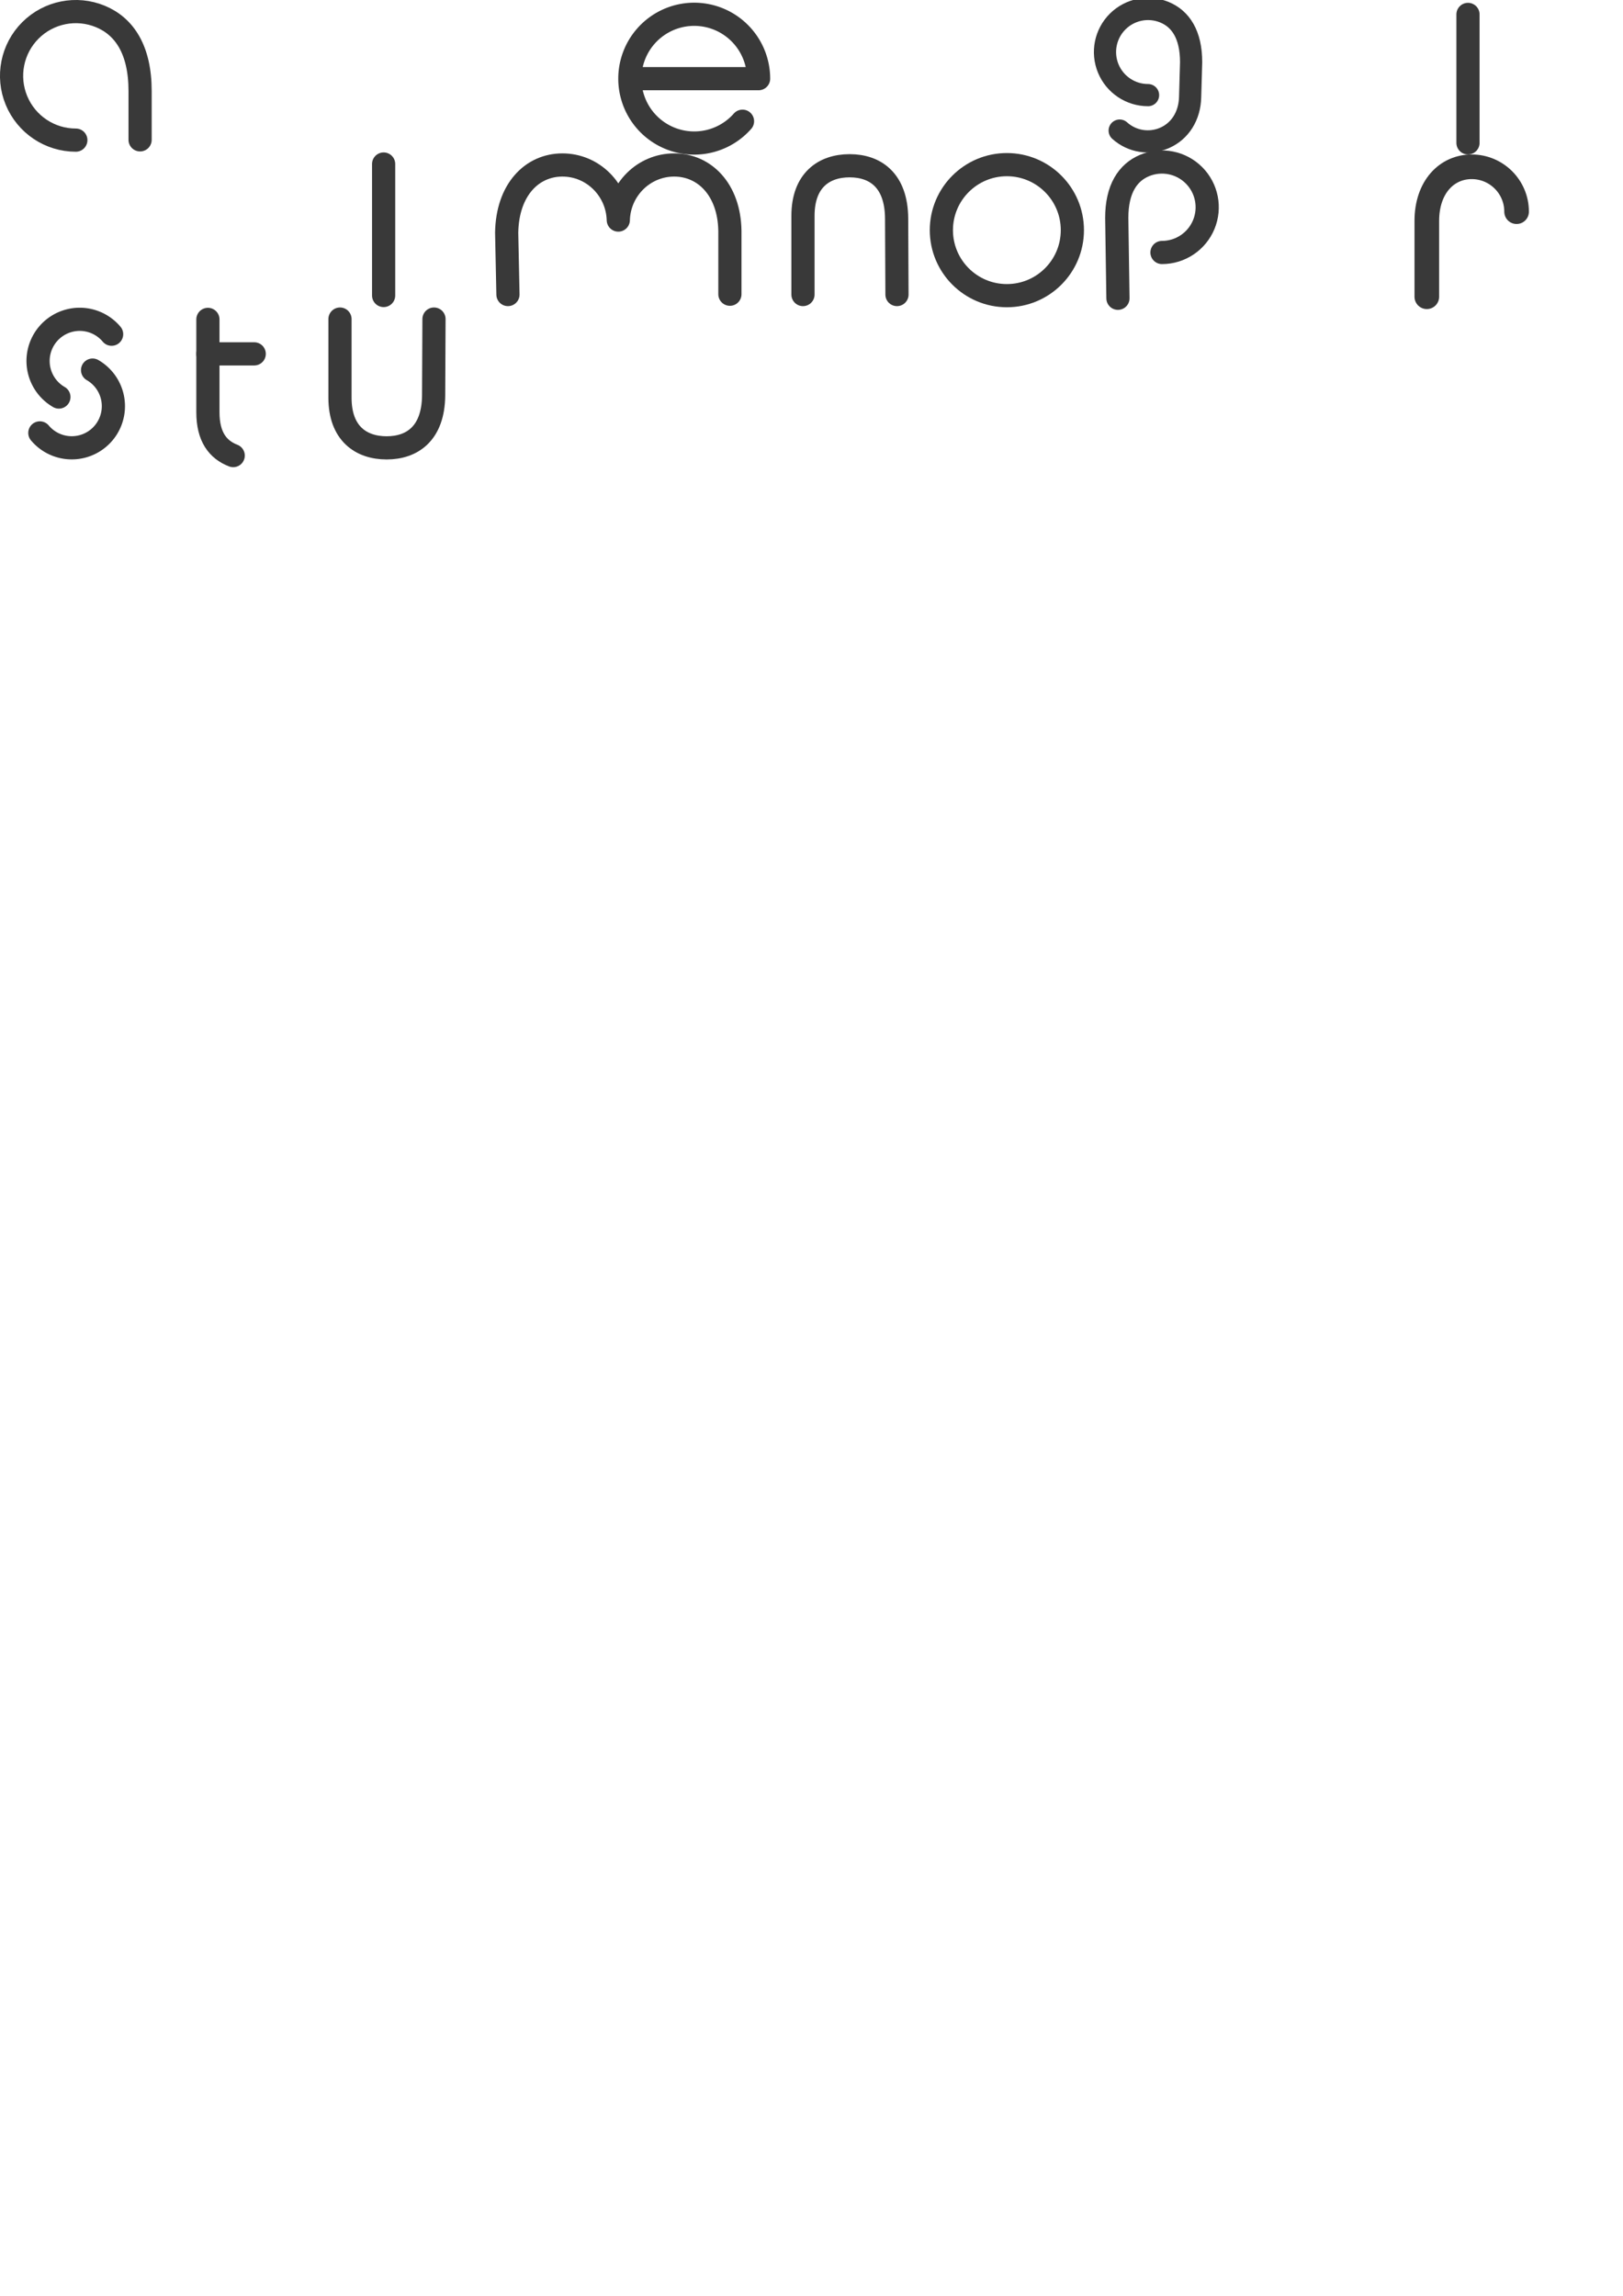 <?xml version="1.0" encoding="UTF-8" standalone="no"?>
<!-- Created with Inkscape (http://www.inkscape.org/) -->

<svg
   width="210mm"
   height="297mm"
   viewBox="0 0 210 297"
   version="1.1"
   id="svg1"
   inkscape:version="1.3 (0e150ed6c4, 2023-07-21)"
   sodipodi:docname="aristurtle-font.svg"
   xmlns:inkscape="http://www.inkscape.org/namespaces/inkscape"
   xmlns:sodipodi="http://sodipodi.sourceforge.net/DTD/sodipodi-0.dtd"
   xmlns="http://www.w3.org/2000/svg"
   xmlns:svg="http://www.w3.org/2000/svg">
  <sodipodi:namedview
     id="namedview1"
     pagecolor="#ffffff"
     bordercolor="#000000"
     borderopacity="0.25"
     inkscape:showpageshadow="2"
     inkscape:pageopacity="0.0"
     inkscape:pagecheckerboard="0"
     inkscape:deskcolor="#d1d1d1"
     inkscape:document-units="mm"
     showgrid="true"
     inkscape:zoom="0.73139029"
     inkscape:cx="341.81476"
     inkscape:cy="353.43647"
     inkscape:window-width="1920"
     inkscape:window-height="1017"
     inkscape:window-x="1912"
     inkscape:window-y="-8"
     inkscape:window-maximized="1"
     inkscape:current-layer="layer1">
    <inkscape:grid
       id="grid1"
       units="mm"
       originx="0"
       originy="0"
       spacingx="20"
       spacingy="20"
       empcolor="#0099e5"
       empopacity="0.302"
       color="#0099e5"
       opacity="0.149"
       empspacing="5"
       dotted="false"
       gridanglex="30"
       gridanglez="30"
       visible="true" />
  </sodipodi:namedview>
  <defs
     id="defs1" />
  <g
     inkscape:label="Layer 1"
     inkscape:groupmode="layer"
     id="layer1">
    <path
       style="fill:none;stroke:#393939;stroke-width:3.187;stroke-linecap:round;stroke-linejoin:round;stroke-dasharray:none;stroke-opacity:1"
       d="m 184.616,38.389 v -9.801 c 0,-4.411 2.6,-7.011 5.808,-7.011 3.208,0 5.808,2.6 5.808,5.808"
       id="path30881-9-8"
       sodipodi:nodetypes="ccsc" />
    <path
       id="path6878-6"
       style="fill:none;stroke:#393939;stroke-width:3;stroke-linecap:round;stroke-linejoin:round;stroke-dasharray:none;stroke-opacity:1"
       d="m 9.813,18.128 c -3.363,0 -6.395,-2.026 -7.682,-5.133 -1.287,-3.107 -0.576,-6.683 1.802,-9.061 2.378,-2.378 5.954,-3.089 9.061,-1.802 3.107,1.287 5.133,4.319 5.133,9.636 v 6.322"
       sodipodi:nodetypes="cssscc" />
    <path
       id="path9312-7-1"
       style="fill:none;stroke:#393939;stroke-width:3;stroke-linecap:round;stroke-linejoin:round;stroke-dasharray:none;stroke-opacity:1"
       d="m 96.072,15.683 a 8.327,8.327 0 0 1 -10.542,1.627 8.327,8.327 0 0 1 -3.495,-10.078 8.327,8.327 0 0 1 9.286,-5.248 8.327,8.327 0 0 1 6.831,8.192 h -15.979" />
    <path
       id="path6878-9-8"
       style="font-variation-settings:normal;fill:none;fill-opacity:1;stroke:#393939;stroke-width:3;stroke-linecap:round;stroke-linejoin:round;stroke-miterlimit:4;stroke-dasharray:none;stroke-dashoffset:0;stroke-opacity:1;stop-color:#000000"
       d="m 150.349,32.663 c 2.367,0 4.501,-1.426 5.406,-3.612 0.906,-2.187 0.405,-4.704 -1.269,-6.377 -1.674,-1.674 -4.191,-2.174 -6.377,-1.269 -2.187,0.906 -3.612,3.04 -3.612,6.782 l 0.154,10.4"
       sodipodi:nodetypes="cssscc" />
    <path
       style="fill:none;fill-opacity:1;stroke:#393939;stroke-width:3;stroke-linecap:round;stroke-linejoin:round;stroke-dasharray:none;stroke-opacity:1"
       d="M 189.942,1.866 V 18.483"
       id="path8434-3" />
    <g
       id="g9245-8-8"
       transform="matrix(2.902,0,0,2.902,-67.931,-49.111)"
       style="stroke:#393939;stroke-width:1.034;stroke-dasharray:none;stroke-opacity:1">
      <g
         id="g13086"
         transform="translate(-3.699)"
         style="stroke:#393939;stroke-width:1.034;stroke-dasharray:none;stroke-opacity:1">
        <path
           id="path6568-1-0"
           style="fill:none;stroke:#393939;stroke-width:1.034;stroke-linecap:round;stroke-linejoin:round;stroke-dasharray:none;stroke-opacity:1"
           d="m 37.505,37.232 c -0.688,-0.265 -1.128,-0.837 -1.128,-1.934 0,0 0,-1.91 0,-2.599 0,-0.689 0,-1.537 0,-1.537"
           sodipodi:nodetypes="cczc" />
        <path
           style="fill:none;fill-opacity:1;stroke:#393939;stroke-width:1.034;stroke-linecap:round;stroke-linejoin:round;stroke-dasharray:none;stroke-opacity:1"
           d="m 36.376,32.698 h 2.066"
           id="path9203-7-8"
           sodipodi:nodetypes="cc" />
      </g>
    </g>
    <g
       id="g3610-9"
       transform="matrix(2.745,0,0,2.745,-100.663,12.311)"
       style="stroke:#393939;stroke-width:1.093;stroke-dasharray:none;stroke-opacity:1">
      <path
         style="fill:none;stroke:#393939;stroke-width:1.093;stroke-linecap:round;stroke-dasharray:none;stroke-opacity:1"
         id="path3472-82"
         sodipodi:type="arc"
         sodipodi:cx="40.428532"
         sodipodi:cy="12.525878"
         sodipodi:rx="1.9627708"
         sodipodi:ry="1.9627708"
         sodipodi:start="2.0943951"
         sodipodi:end="5.5850536"
         sodipodi:arc-type="arc"
         d="m 39.447,14.226 a 1.963,1.963 0 0 1 -0.968,-1.928 1.963,1.963 0 0 1 1.387,-1.652 1.963,1.963 0 0 1 2.066,0.619"
         sodipodi:open="true" />
      <path
         style="fill:none;stroke:#393939;stroke-width:1.093;stroke-linecap:round;stroke-dasharray:none;stroke-opacity:1"
         id="path3472-7-41"
         sodipodi:type="arc"
         sodipodi:cx="-40.053486"
         sodipodi:cy="-14.656726"
         sodipodi:rx="1.9627708"
         sodipodi:ry="1.9627708"
         sodipodi:start="2.0943951"
         sodipodi:end="5.5850536"
         sodipodi:arc-type="arc"
         d="m -41.035,-12.957 a 1.963,1.963 0 0 1 -0.968,-1.928 1.963,1.963 0 0 1 1.387,-1.652 1.963,1.963 0 0 1 2.066,0.619"
         sodipodi:open="true"
         transform="scale(-1)" />
    </g>
    <path
       id="path6878-9-8-9-0"
       style="fill:none;stroke:#393939;stroke-width:3;stroke-linecap:round;stroke-linejoin:round;stroke-dasharray:none;stroke-opacity:1"
       d="m 94.442,38.061 v -8.203 c -0.085,-5.324 -3.276,-8.515 -7.211,-8.515 -3.935,0 -7.125,3.19 -7.229,7.125 -0.104,-3.935 -3.294,-7.125 -7.229,-7.125 -3.935,0 -7.125,3.19 -7.215,8.758 l 0.166,8.002"
       sodipodi:nodetypes="ccscscc" />
    <path
       style="fill:none;fill-opacity:1;stroke:#393939;stroke-width:3;stroke-linecap:round;stroke-linejoin:round;stroke-dasharray:none;stroke-opacity:1"
       d="M 103.897,38.104 V 27.918 c 0,-4.584 2.702,-6.475 6.036,-6.475 3.334,0 6.036,1.891 6.08,6.779 l 0.047,9.881"
       id="path30881-9-7-8"
       sodipodi:nodetypes="ccscc" />
    <circle
       style="fill:none;fill-opacity:1;stroke:#393939;stroke-width:3;stroke-linecap:round;stroke-linejoin:round;stroke-dasharray:none;stroke-opacity:1"
       id="path689-5-3"
       cx="130.279"
       cy="29.774"
       r="8.475" />
    <path
       id="path6878-9-21"
       style="fill:none;fill-opacity:1;stroke:#393939;stroke-width:2.871;stroke-linecap:round;stroke-linejoin:round;stroke-dasharray:none;stroke-opacity:1"
       d="m 148.547,12.306 c -2.254,0 -4.286,-1.358 -5.148,-3.44 -0.862,-2.082 -0.386,-4.479 1.208,-6.072 1.594,-1.594 3.99,-2.07 6.072,-1.208 2.082,0.862 3.44,2.894 3.44,6.458 l -0.128,4.488 c -0.051,2.478 -1.314,4.422 -3.275,5.293 -1.961,0.871 -4.25,0.505 -5.842,-0.933"
       sodipodi:nodetypes="csssccsc" />
    <path
       id="path6568-1-0-9"
       style="fill:none;stroke:#393939;stroke-width:3;stroke-linecap:round;stroke-linejoin:round;stroke-dasharray:none;stroke-opacity:1"
       d="m 49.638,38.227 c 0,-2.351 0,-2.346 0,-5.42 v -7.282 -4.306"
       sodipodi:nodetypes="cczc" />
    <path
       style="fill:none;fill-opacity:1;stroke:#393939;stroke-width:3;stroke-linecap:round;stroke-linejoin:round;stroke-dasharray:none;stroke-opacity:1"
       d="m 43.991,41.277 v 10.186 c 0,4.584 2.702,6.475 6.036,6.475 3.334,0 6.036,-1.891 6.08,-6.779 l 0.047,-9.881"
       id="path30881-9-7-8-7"
       sodipodi:nodetypes="ccscc" />
  </g>
</svg>
